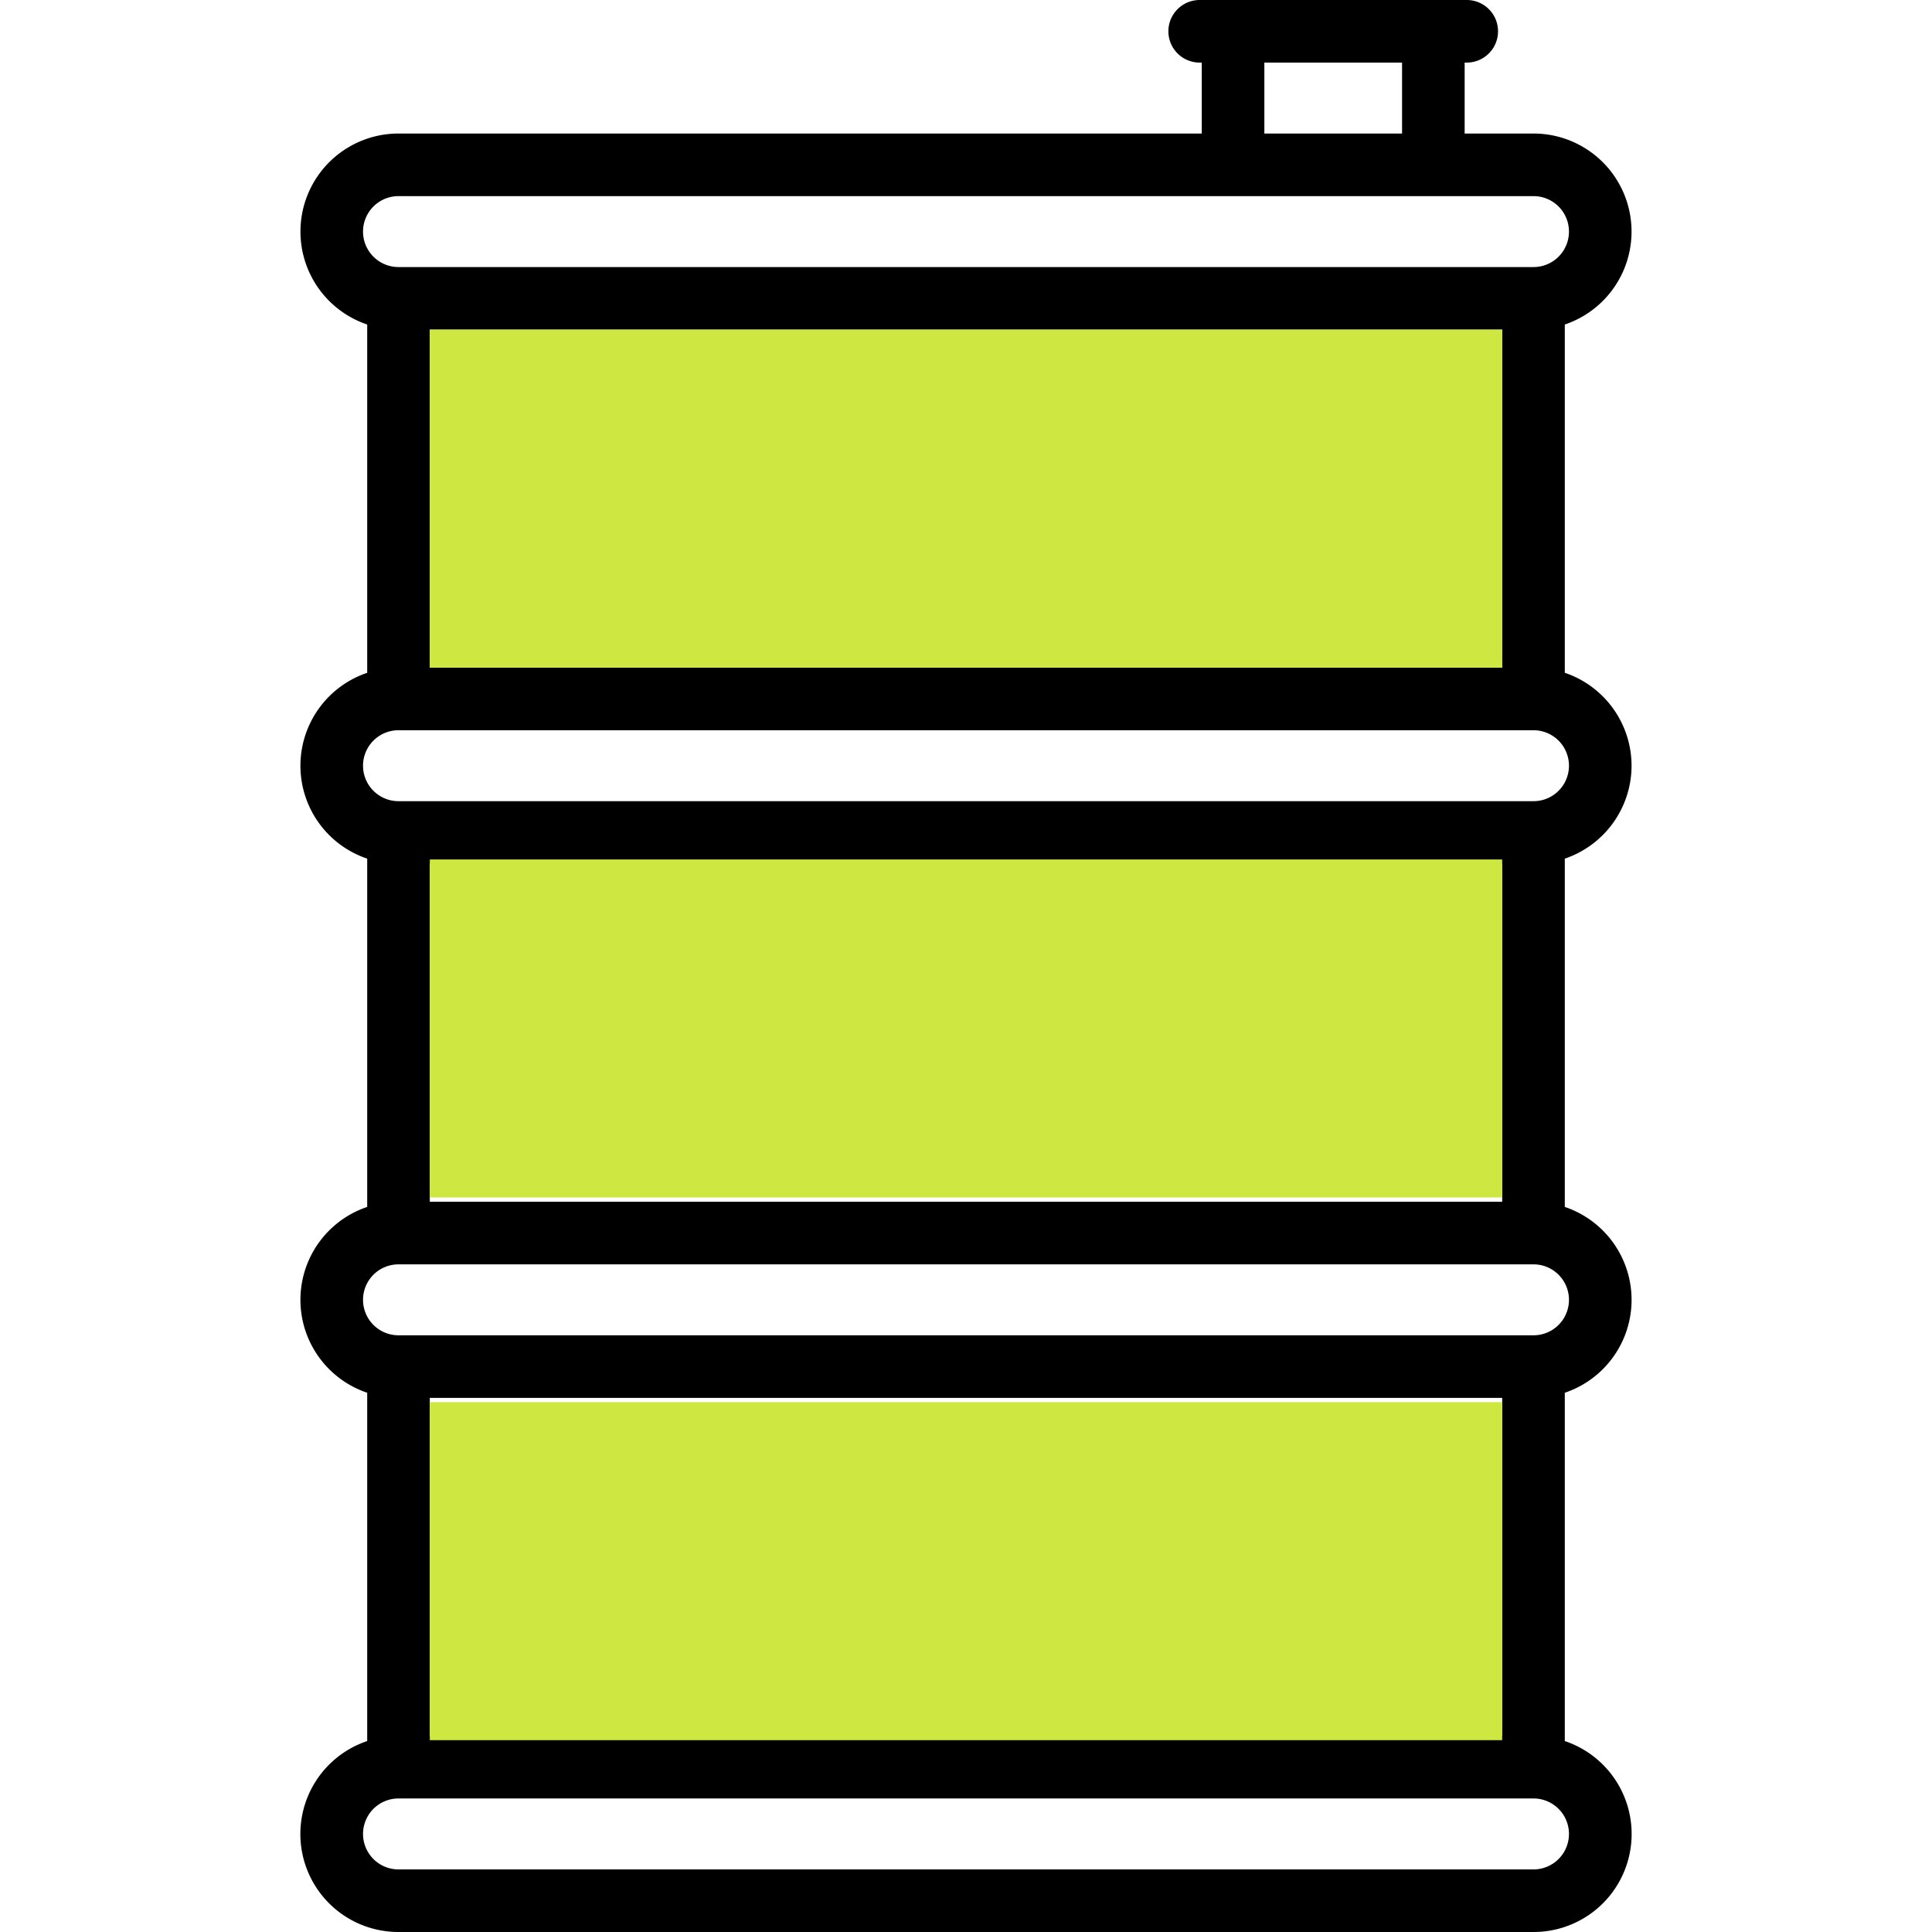 <svg id="Capa_1" data-name="Capa 1" xmlns="http://www.w3.org/2000/svg" viewBox="0 0 463 463">
  <defs>
    <style>
      .cls-1 {
        fill: #cee741;
      }
    </style>
  </defs>
  <path d="M391,183.5a23.54,23.54,0,0,0-16-22.27V77.77A23.5,23.5,0,0,0,367.5,32H351V15h.5a7.5,7.5,0,0,0,0-15h-64a7.5,7.5,0,0,0,0,15h.5V32H95.5A23.5,23.5,0,0,0,88,77.77v83.47a23.49,23.49,0,0,0,0,44.53v83.47a23.49,23.49,0,0,0,0,44.53v83.47A23.49,23.49,0,0,0,95.5,463h272a23.49,23.49,0,0,0,7.5-45.76V333.77a23.49,23.49,0,0,0,0-44.53V205.77A23.54,23.54,0,0,0,391,183.5ZM103,160V79H360v81ZM303,15h33V32H303ZM95.5,47h272a8.5,8.5,0,0,1,0,17H95.5a8.5,8.5,0,0,1,0-17Zm0,128h272a8.5,8.5,0,0,1,0,17H95.5a8.5,8.5,0,0,1,0-17ZM103,288V207H360v81Zm257,47v81H103V335Zm7.5,113H95.5a8.5,8.5,0,0,1,0-17h272a8.5,8.5,0,0,1,0,17Zm0-128H95.5a8.5,8.5,0,0,1,0-17h272a8.5,8.5,0,0,1,0,17Z"/>
  <rect class="cls-1" x="103" y="79" width="257" height="81"/>
  <rect class="cls-1" x="103" y="205.97" width="257" height="81"/>
  <rect class="cls-1" x="103" y="336.03" width="257" height="81"/>
</svg>
